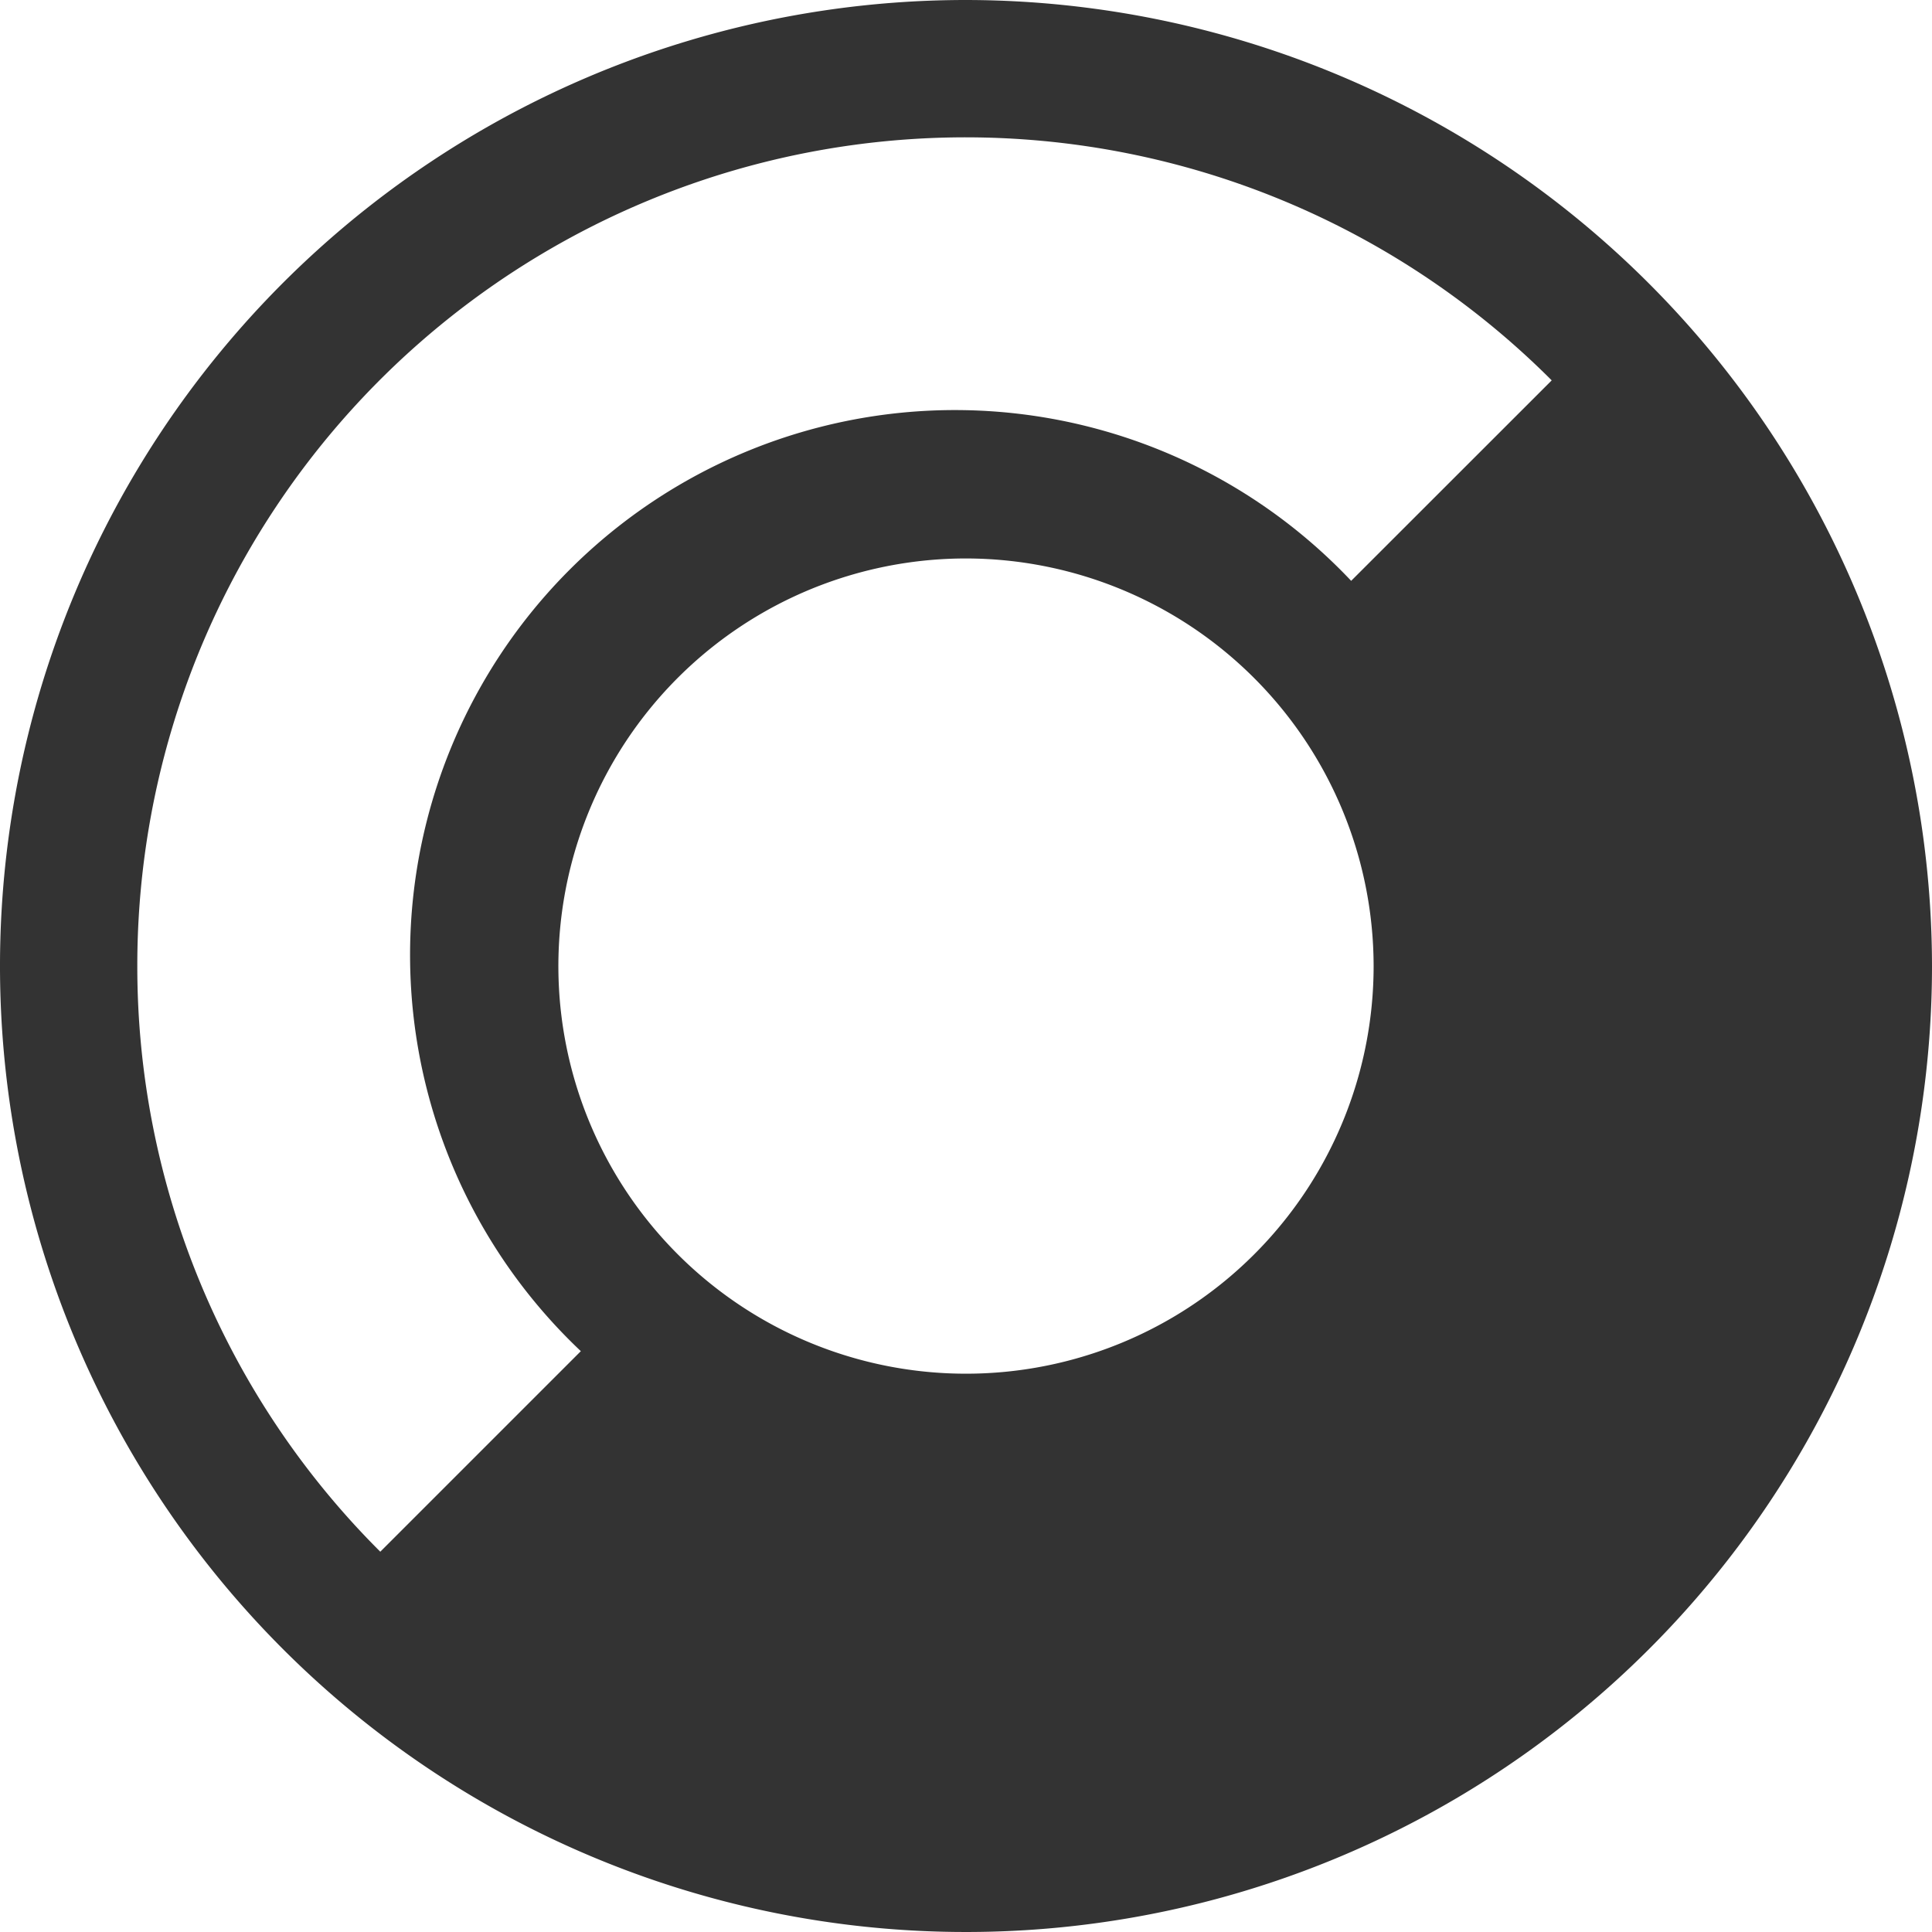 <svg xmlns="http://www.w3.org/2000/svg" viewBox="0 0 234 234"><defs><style>.cls-1{fill:#333;}</style></defs><g id="Layer_2" data-name="Layer 2"><g id="Layer_1-2" data-name="Layer 1"><path class="cls-1" d="M117,0A117,117,0,1,0,234,117,117.14,117.14,0,0,0,117,0Zm49.37,117A49.37,49.37,0,1,1,117,67.64,49.43,49.43,0,0,1,166.37,117ZM16.63,117A100.32,100.32,0,0,1,187.94,46.07L163.65,70.35a66,66,0,1,0-93.3,93.3L46.06,187.94A100.07,100.07,0,0,1,16.63,117Z"/></g></g></svg>